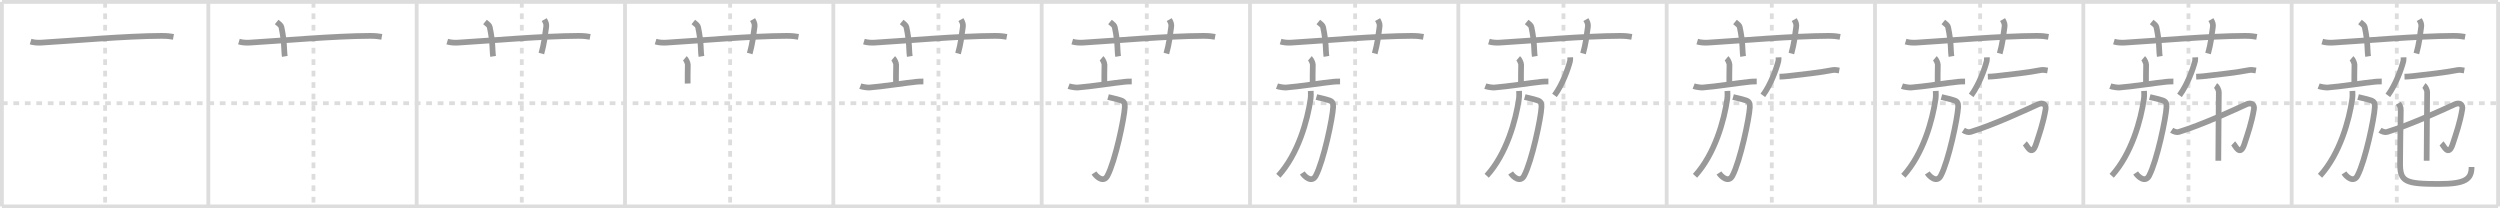 <svg width="1308px" height="109px" viewBox="0 0 1308 109" xmlns="http://www.w3.org/2000/svg" xmlns:xlink="http://www.w3.org/1999/xlink" xml:space="preserve" version="1.1" baseProfile="full">
<line x1="1" y1="1" x2="1307" y2="1" style="stroke:#ddd;stroke-width:2"></line>
<line x1="1" y1="1" x2="1" y2="108" style="stroke:#ddd;stroke-width:2"></line>
<line x1="1" y1="108" x2="1307" y2="108" style="stroke:#ddd;stroke-width:2"></line>
<line x1="1307" y1="1" x2="1307" y2="108" style="stroke:#ddd;stroke-width:2"></line>
<line x1="109" y1="1" x2="109" y2="108" style="stroke:#ddd;stroke-width:2"></line>
<line x1="218" y1="1" x2="218" y2="108" style="stroke:#ddd;stroke-width:2"></line>
<line x1="327" y1="1" x2="327" y2="108" style="stroke:#ddd;stroke-width:2"></line>
<line x1="436" y1="1" x2="436" y2="108" style="stroke:#ddd;stroke-width:2"></line>
<line x1="545" y1="1" x2="545" y2="108" style="stroke:#ddd;stroke-width:2"></line>
<line x1="654" y1="1" x2="654" y2="108" style="stroke:#ddd;stroke-width:2"></line>
<line x1="763" y1="1" x2="763" y2="108" style="stroke:#ddd;stroke-width:2"></line>
<line x1="872" y1="1" x2="872" y2="108" style="stroke:#ddd;stroke-width:2"></line>
<line x1="981" y1="1" x2="981" y2="108" style="stroke:#ddd;stroke-width:2"></line>
<line x1="1090" y1="1" x2="1090" y2="108" style="stroke:#ddd;stroke-width:2"></line>
<line x1="1199" y1="1" x2="1199" y2="108" style="stroke:#ddd;stroke-width:2"></line>
<line x1="1" y1="54" x2="1307" y2="54" style="stroke:#ddd;stroke-width:2;stroke-dasharray:3 3"></line>
<line x1="55" y1="1" x2="55" y2="108" style="stroke:#ddd;stroke-width:2;stroke-dasharray:3 3"></line>
<line x1="164" y1="1" x2="164" y2="108" style="stroke:#ddd;stroke-width:2;stroke-dasharray:3 3"></line>
<line x1="273" y1="1" x2="273" y2="108" style="stroke:#ddd;stroke-width:2;stroke-dasharray:3 3"></line>
<line x1="382" y1="1" x2="382" y2="108" style="stroke:#ddd;stroke-width:2;stroke-dasharray:3 3"></line>
<line x1="491" y1="1" x2="491" y2="108" style="stroke:#ddd;stroke-width:2;stroke-dasharray:3 3"></line>
<line x1="600" y1="1" x2="600" y2="108" style="stroke:#ddd;stroke-width:2;stroke-dasharray:3 3"></line>
<line x1="709" y1="1" x2="709" y2="108" style="stroke:#ddd;stroke-width:2;stroke-dasharray:3 3"></line>
<line x1="818" y1="1" x2="818" y2="108" style="stroke:#ddd;stroke-width:2;stroke-dasharray:3 3"></line>
<line x1="927" y1="1" x2="927" y2="108" style="stroke:#ddd;stroke-width:2;stroke-dasharray:3 3"></line>
<line x1="1036" y1="1" x2="1036" y2="108" style="stroke:#ddd;stroke-width:2;stroke-dasharray:3 3"></line>
<line x1="1145" y1="1" x2="1145" y2="108" style="stroke:#ddd;stroke-width:2;stroke-dasharray:3 3"></line>
<line x1="1254" y1="1" x2="1254" y2="108" style="stroke:#ddd;stroke-width:2;stroke-dasharray:3 3"></line>
<path d="M16.0,21.77c1.78,0.53,3.86,0.63,5.65,0.53c16.4-0.96,43.96-3.46,62.86-3.53c2.97-0.01,4.76,0.25,6.24,0.51" style="fill:none;stroke:#999;stroke-width:3"></path>

<path d="M125.0,21.77c1.78,0.53,3.86,0.63,5.65,0.53c16.4-0.96,43.96-3.46,62.86-3.53c2.97-0.01,4.76,0.25,6.24,0.51" style="fill:none;stroke:#999;stroke-width:3"></path>
<path d="M144.75,11.5c1.75,1.43,2.31,1.87,2.5,2.75C149.0,22.5,148.5,26.5,149.0,29.5" style="fill:none;stroke:#999;stroke-width:3"></path>

<path d="M234.0,21.77c1.78,0.53,3.86,0.63,5.65,0.53c16.4-0.96,43.96-3.46,62.86-3.53c2.97-0.01,4.76,0.25,6.24,0.51" style="fill:none;stroke:#999;stroke-width:3"></path>
<path d="M253.75,11.5c1.75,1.43,2.31,1.87,2.5,2.75C258.0,22.5,257.5,26.5,258.0,29.5" style="fill:none;stroke:#999;stroke-width:3"></path>
<path d="M284.75,10.25c1,1.75,1.21,2.49,1,4c-0.75,5.25-1,8.25-2.5,13.75" style="fill:none;stroke:#999;stroke-width:3"></path>

<path d="M343.0,21.77c1.78,0.53,3.86,0.63,5.65,0.53c16.4-0.96,43.96-3.46,62.86-3.53c2.97-0.01,4.76,0.25,6.24,0.51" style="fill:none;stroke:#999;stroke-width:3"></path>
<path d="M362.75,11.5c1.75,1.43,2.31,1.87,2.5,2.75C367.0,22.5,366.5,26.5,367.0,29.5" style="fill:none;stroke:#999;stroke-width:3"></path>
<path d="M393.75,10.25c1,1.75,1.21,2.49,1,4c-0.75,5.25-1,8.25-2.5,13.75" style="fill:none;stroke:#999;stroke-width:3"></path>
<path d="M358.33,30.51c0.58,0.49,1.53,2.39,1.53,3.37c0,3.6-0.18,6.77-0.08,9.82" style="fill:none;stroke:#999;stroke-width:3"></path>

<path d="M452.0,21.77c1.78,0.53,3.86,0.63,5.65,0.53c16.4-0.96,43.96-3.46,62.86-3.53c2.97-0.01,4.76,0.25,6.24,0.51" style="fill:none;stroke:#999;stroke-width:3"></path>
<path d="M471.75,11.5c1.75,1.43,2.31,1.87,2.5,2.75C476.0,22.5,475.5,26.5,476.0,29.5" style="fill:none;stroke:#999;stroke-width:3"></path>
<path d="M502.75,10.25c1,1.75,1.21,2.49,1,4c-0.75,5.25-1,8.25-2.5,13.75" style="fill:none;stroke:#999;stroke-width:3"></path>
<path d="M467.33,30.51c0.58,0.49,1.53,2.39,1.53,3.37c0,3.6-0.18,6.77-0.08,9.82" style="fill:none;stroke:#999;stroke-width:3"></path>
<path d="M450.11,45.07c1.14,0.43,3.84,0.79,4.67,0.73c6.71-0.48,19.84-2.56,24.65-3.01c1.4-0.13,2.15-0.16,3.69-0.16" style="fill:none;stroke:#999;stroke-width:3"></path>

<path d="M561.0,21.77c1.78,0.53,3.86,0.63,5.65,0.53c16.4-0.96,43.96-3.46,62.86-3.53c2.97-0.01,4.76,0.25,6.24,0.51" style="fill:none;stroke:#999;stroke-width:3"></path>
<path d="M580.75,11.5c1.75,1.43,2.31,1.87,2.5,2.75C585.0,22.5,584.5,26.5,585.0,29.5" style="fill:none;stroke:#999;stroke-width:3"></path>
<path d="M611.75,10.25c1,1.75,1.21,2.49,1,4c-0.75,5.25-1,8.25-2.5,13.75" style="fill:none;stroke:#999;stroke-width:3"></path>
<path d="M576.33,30.51c0.58,0.49,1.53,2.39,1.53,3.37c0,3.6-0.18,6.77-0.08,9.82" style="fill:none;stroke:#999;stroke-width:3"></path>
<path d="M559.11,45.07c1.14,0.43,3.84,0.79,4.67,0.73c6.71-0.48,19.84-2.56,24.65-3.01c1.4-0.13,2.15-0.16,3.69-0.16" style="fill:none;stroke:#999;stroke-width:3"></path>
<path d="M579.75,50.77c2.95,0.81,3.17,0.61,6.61,1.71c1.69,0.54,2.24,1.38,2.15,3.52c-0.26,5.66-5,28.25-9.11,35.98c-2.03,3.82-5.7,0.54-7.03-1.48" style="fill:none;stroke:#999;stroke-width:3"></path>

<path d="M670.0,21.77c1.78,0.53,3.86,0.63,5.65,0.53c16.4-0.96,43.96-3.46,62.86-3.53c2.97-0.01,4.76,0.25,6.24,0.51" style="fill:none;stroke:#999;stroke-width:3"></path>
<path d="M689.75,11.5c1.75,1.43,2.31,1.87,2.5,2.75C694.0,22.5,693.5,26.5,694.0,29.5" style="fill:none;stroke:#999;stroke-width:3"></path>
<path d="M720.75,10.25c1,1.75,1.21,2.49,1,4c-0.75,5.25-1,8.25-2.5,13.75" style="fill:none;stroke:#999;stroke-width:3"></path>
<path d="M685.33,30.51c0.58,0.49,1.53,2.39,1.53,3.37c0,3.6-0.18,6.77-0.08,9.82" style="fill:none;stroke:#999;stroke-width:3"></path>
<path d="M668.11,45.07c1.14,0.43,3.84,0.79,4.67,0.73c6.71-0.48,19.84-2.56,24.65-3.01c1.4-0.13,2.15-0.16,3.69-0.16" style="fill:none;stroke:#999;stroke-width:3"></path>
<path d="M688.75,50.77c2.95,0.81,3.17,0.61,6.61,1.71c1.69,0.54,2.24,1.38,2.15,3.52c-0.26,5.66-5,28.25-9.11,35.98c-2.03,3.82-5.7,0.54-7.03-1.48" style="fill:none;stroke:#999;stroke-width:3"></path>
<path d="M685.78,47.58c0.05,1.04,0.12,2.7-0.09,4.2c-1.58,11.08-6.47,28.79-16.86,40.19" style="fill:none;stroke:#999;stroke-width:3"></path>

<path d="M779.0,21.77c1.78,0.53,3.86,0.63,5.65,0.53c16.4-0.96,43.96-3.46,62.86-3.53c2.97-0.01,4.76,0.25,6.24,0.51" style="fill:none;stroke:#999;stroke-width:3"></path>
<path d="M798.75,11.5c1.75,1.43,2.31,1.87,2.5,2.75C803.0,22.5,802.5,26.5,803.0,29.5" style="fill:none;stroke:#999;stroke-width:3"></path>
<path d="M829.75,10.25c1,1.75,1.21,2.49,1,4c-0.75,5.25-1,8.25-2.5,13.75" style="fill:none;stroke:#999;stroke-width:3"></path>
<path d="M794.33,30.51c0.58,0.49,1.53,2.39,1.53,3.37c0,3.6-0.18,6.77-0.08,9.82" style="fill:none;stroke:#999;stroke-width:3"></path>
<path d="M777.11,45.07c1.14,0.43,3.84,0.79,4.67,0.73c6.71-0.48,19.84-2.56,24.65-3.01c1.4-0.13,2.15-0.16,3.69-0.16" style="fill:none;stroke:#999;stroke-width:3"></path>
<path d="M797.75,50.77c2.95,0.81,3.17,0.61,6.61,1.71c1.69,0.54,2.24,1.38,2.15,3.52c-0.26,5.66-5,28.25-9.11,35.98c-2.03,3.82-5.7,0.54-7.03-1.48" style="fill:none;stroke:#999;stroke-width:3"></path>
<path d="M794.78,47.58c0.05,1.04,0.12,2.7-0.09,4.2c-1.58,11.08-6.47,28.79-16.86,40.19" style="fill:none;stroke:#999;stroke-width:3"></path>
<path d="M821.51,30c0.02,0.47,0.11,1.22-0.05,1.88c-0.99,4.07-4.03,12.48-8.15,18.03" style="fill:none;stroke:#999;stroke-width:3"></path>

<path d="M888.0,21.77c1.78,0.53,3.86,0.63,5.65,0.53c16.4-0.96,43.96-3.46,62.86-3.53c2.97-0.01,4.76,0.25,6.24,0.51" style="fill:none;stroke:#999;stroke-width:3"></path>
<path d="M907.75,11.5c1.75,1.43,2.31,1.87,2.5,2.75C912.0,22.5,911.5,26.5,912.0,29.5" style="fill:none;stroke:#999;stroke-width:3"></path>
<path d="M938.75,10.25c1,1.75,1.21,2.49,1,4c-0.75,5.25-1,8.25-2.5,13.75" style="fill:none;stroke:#999;stroke-width:3"></path>
<path d="M903.33,30.51c0.58,0.49,1.53,2.39,1.53,3.37c0,3.6-0.18,6.77-0.08,9.82" style="fill:none;stroke:#999;stroke-width:3"></path>
<path d="M886.11,45.07c1.14,0.43,3.84,0.79,4.67,0.73c6.71-0.48,19.84-2.56,24.65-3.01c1.4-0.13,2.15-0.16,3.69-0.16" style="fill:none;stroke:#999;stroke-width:3"></path>
<path d="M906.75,50.77c2.95,0.81,3.17,0.61,6.61,1.71c1.69,0.54,2.24,1.38,2.15,3.52c-0.26,5.66-5,28.25-9.11,35.98c-2.03,3.82-5.7,0.54-7.03-1.48" style="fill:none;stroke:#999;stroke-width:3"></path>
<path d="M903.78,47.58c0.05,1.04,0.12,2.7-0.09,4.2c-1.58,11.08-6.47,28.79-16.86,40.19" style="fill:none;stroke:#999;stroke-width:3"></path>
<path d="M930.51,30c0.02,0.47,0.11,1.22-0.05,1.88c-0.99,4.07-4.03,12.48-8.15,18.03" style="fill:none;stroke:#999;stroke-width:3"></path>
<path d="M931.04,40.12c1.11-0.03,2.83-0.13,4.16-0.28c7.26-0.82,17.6-1.96,23.5-3.16c1.17-0.24,2.41,0,3.61,0.2" style="fill:none;stroke:#999;stroke-width:3"></path>

<path d="M997.0,21.77c1.78,0.53,3.86,0.63,5.65,0.53c16.4-0.96,43.96-3.46,62.86-3.53c2.97-0.01,4.76,0.25,6.24,0.51" style="fill:none;stroke:#999;stroke-width:3"></path>
<path d="M1016.75,11.5c1.75,1.43,2.31,1.87,2.5,2.75C1021.0,22.5,1020.5,26.5,1021.0,29.5" style="fill:none;stroke:#999;stroke-width:3"></path>
<path d="M1047.75,10.25c1,1.75,1.21,2.49,1,4c-0.75,5.25-1,8.25-2.5,13.75" style="fill:none;stroke:#999;stroke-width:3"></path>
<path d="M1012.33,30.51c0.58,0.49,1.53,2.39,1.53,3.37c0,3.6-0.18,6.77-0.08,9.82" style="fill:none;stroke:#999;stroke-width:3"></path>
<path d="M995.11,45.07c1.14,0.43,3.84,0.79,4.67,0.73c6.71-0.48,19.84-2.56,24.65-3.01c1.4-0.13,2.15-0.16,3.69-0.16" style="fill:none;stroke:#999;stroke-width:3"></path>
<path d="M1015.75,50.77c2.95,0.81,3.17,0.61,6.61,1.71c1.69,0.54,2.24,1.38,2.15,3.52c-0.26,5.66-5,28.25-9.11,35.98c-2.03,3.82-5.7,0.54-7.03-1.48" style="fill:none;stroke:#999;stroke-width:3"></path>
<path d="M1012.78,47.58c0.05,1.04,0.12,2.7-0.09,4.2c-1.58,11.08-6.47,28.79-16.86,40.19" style="fill:none;stroke:#999;stroke-width:3"></path>
<path d="M1039.51,30c0.02,0.47,0.11,1.22-0.05,1.88c-0.99,4.07-4.03,12.48-8.15,18.03" style="fill:none;stroke:#999;stroke-width:3"></path>
<path d="M1040.04,40.12c1.11-0.03,2.83-0.13,4.16-0.28c7.26-0.82,17.6-1.96,23.5-3.16c1.17-0.24,2.41,0,3.61,0.2" style="fill:none;stroke:#999;stroke-width:3"></path>
<path d="M1027.22,68.12c1.18,0.79,2.69,1.24,3.71,0.92c12.32-3.8,27.32-10.8,35.4-14.46c2.51-1.14,4.34,0.06,3.93,2.52C1069.0,64.5,1067.0,70,1065.3,75.26c-2.31,7.14-4.66,0.93-5.9-0.22" style="fill:none;stroke:#999;stroke-width:3"></path>

<path d="M1106.0,21.77c1.78,0.53,3.86,0.63,5.65,0.53c16.4-0.96,43.96-3.46,62.86-3.53c2.97-0.01,4.76,0.25,6.24,0.51" style="fill:none;stroke:#999;stroke-width:3"></path>
<path d="M1125.75,11.5c1.75,1.43,2.31,1.87,2.5,2.75C1130.0,22.5,1129.5,26.5,1130.0,29.5" style="fill:none;stroke:#999;stroke-width:3"></path>
<path d="M1156.75,10.25c1,1.75,1.21,2.49,1,4c-0.75,5.25-1,8.25-2.5,13.75" style="fill:none;stroke:#999;stroke-width:3"></path>
<path d="M1121.33,30.51c0.58,0.49,1.53,2.39,1.53,3.37c0,3.6-0.18,6.77-0.08,9.82" style="fill:none;stroke:#999;stroke-width:3"></path>
<path d="M1104.11,45.07c1.14,0.43,3.84,0.79,4.67,0.73c6.71-0.48,19.84-2.56,24.65-3.01c1.4-0.13,2.15-0.16,3.69-0.16" style="fill:none;stroke:#999;stroke-width:3"></path>
<path d="M1124.75,50.77c2.95,0.81,3.17,0.61,6.61,1.71c1.69,0.54,2.24,1.38,2.15,3.52c-0.26,5.66-5,28.25-9.11,35.98c-2.03,3.82-5.7,0.54-7.03-1.48" style="fill:none;stroke:#999;stroke-width:3"></path>
<path d="M1121.78,47.58c0.05,1.04,0.12,2.7-0.09,4.2c-1.58,11.08-6.47,28.79-16.86,40.19" style="fill:none;stroke:#999;stroke-width:3"></path>
<path d="M1148.51,30c0.02,0.47,0.11,1.22-0.05,1.88c-0.99,4.07-4.03,12.48-8.15,18.03" style="fill:none;stroke:#999;stroke-width:3"></path>
<path d="M1149.04,40.12c1.11-0.03,2.83-0.13,4.16-0.28c7.26-0.82,17.6-1.96,23.5-3.16c1.17-0.24,2.41,0,3.61,0.2" style="fill:none;stroke:#999;stroke-width:3"></path>
<path d="M1136.22,68.12c1.18,0.79,2.69,1.24,3.71,0.92c12.32-3.8,27.32-10.8,35.4-14.46c2.51-1.14,4.34,0.06,3.93,2.52C1178.0,64.5,1176.0,70,1174.3,75.26c-2.31,7.14-4.66,0.93-5.9-0.22" style="fill:none;stroke:#999;stroke-width:3"></path>
<path d="M1159.17,44.77c0.88,0.56,1.72,2.5,1.72,3.35c0,2.04-0.27,28.5-0.27,35.98" style="fill:none;stroke:#999;stroke-width:3"></path>

<path d="M1215.0,21.77c1.78,0.53,3.86,0.63,5.65,0.53c16.4-0.96,43.96-3.46,62.86-3.53c2.97-0.01,4.76,0.25,6.24,0.51" style="fill:none;stroke:#999;stroke-width:3"></path>
<path d="M1234.75,11.5c1.75,1.43,2.31,1.87,2.5,2.75C1239.0,22.5,1238.5,26.5,1239.0,29.5" style="fill:none;stroke:#999;stroke-width:3"></path>
<path d="M1265.75,10.25c1,1.75,1.21,2.49,1,4c-0.75,5.25-1,8.25-2.5,13.75" style="fill:none;stroke:#999;stroke-width:3"></path>
<path d="M1230.33,30.51c0.58,0.49,1.53,2.39,1.53,3.37c0,3.6-0.18,6.77-0.08,9.82" style="fill:none;stroke:#999;stroke-width:3"></path>
<path d="M1213.11,45.07c1.14,0.43,3.84,0.79,4.67,0.73c6.71-0.48,19.84-2.56,24.65-3.01c1.4-0.13,2.15-0.16,3.69-0.16" style="fill:none;stroke:#999;stroke-width:3"></path>
<path d="M1233.75,50.77c2.95,0.81,3.17,0.61,6.61,1.71c1.69,0.54,2.24,1.38,2.15,3.52c-0.26,5.66-5,28.25-9.11,35.98c-2.03,3.82-5.7,0.54-7.03-1.48" style="fill:none;stroke:#999;stroke-width:3"></path>
<path d="M1230.78,47.58c0.05,1.04,0.12,2.7-0.09,4.2c-1.58,11.08-6.47,28.79-16.86,40.19" style="fill:none;stroke:#999;stroke-width:3"></path>
<path d="M1257.51,30c0.02,0.47,0.11,1.22-0.05,1.88c-0.99,4.07-4.03,12.48-8.15,18.03" style="fill:none;stroke:#999;stroke-width:3"></path>
<path d="M1258.04,40.12c1.11-0.03,2.83-0.13,4.16-0.28c7.26-0.82,17.6-1.96,23.5-3.16c1.17-0.24,2.41,0,3.61,0.2" style="fill:none;stroke:#999;stroke-width:3"></path>
<path d="M1245.22,68.12c1.18,0.79,2.69,1.24,3.71,0.92c12.32-3.8,27.32-10.8,35.4-14.46c2.51-1.14,4.34,0.06,3.93,2.52C1287.0,64.5,1285.0,70,1283.3,75.26c-2.31,7.14-4.66,0.93-5.9-0.22" style="fill:none;stroke:#999;stroke-width:3"></path>
<path d="M1268.17,44.77c0.88,0.56,1.72,2.5,1.72,3.35c0,2.04-0.27,28.5-0.27,35.98" style="fill:none;stroke:#999;stroke-width:3"></path>
<path d="M1254.82,54.05c0.68,1.2,1.3,1.69,1.27,3.54c-0.15,9.32-0.36,21.74-0.36,27.91c0,9.5,2.53,10.75,20.14,10.75c14.14,0,17.25-2.5,17.25-8.86" style="fill:none;stroke:#999;stroke-width:3"></path>

</svg>